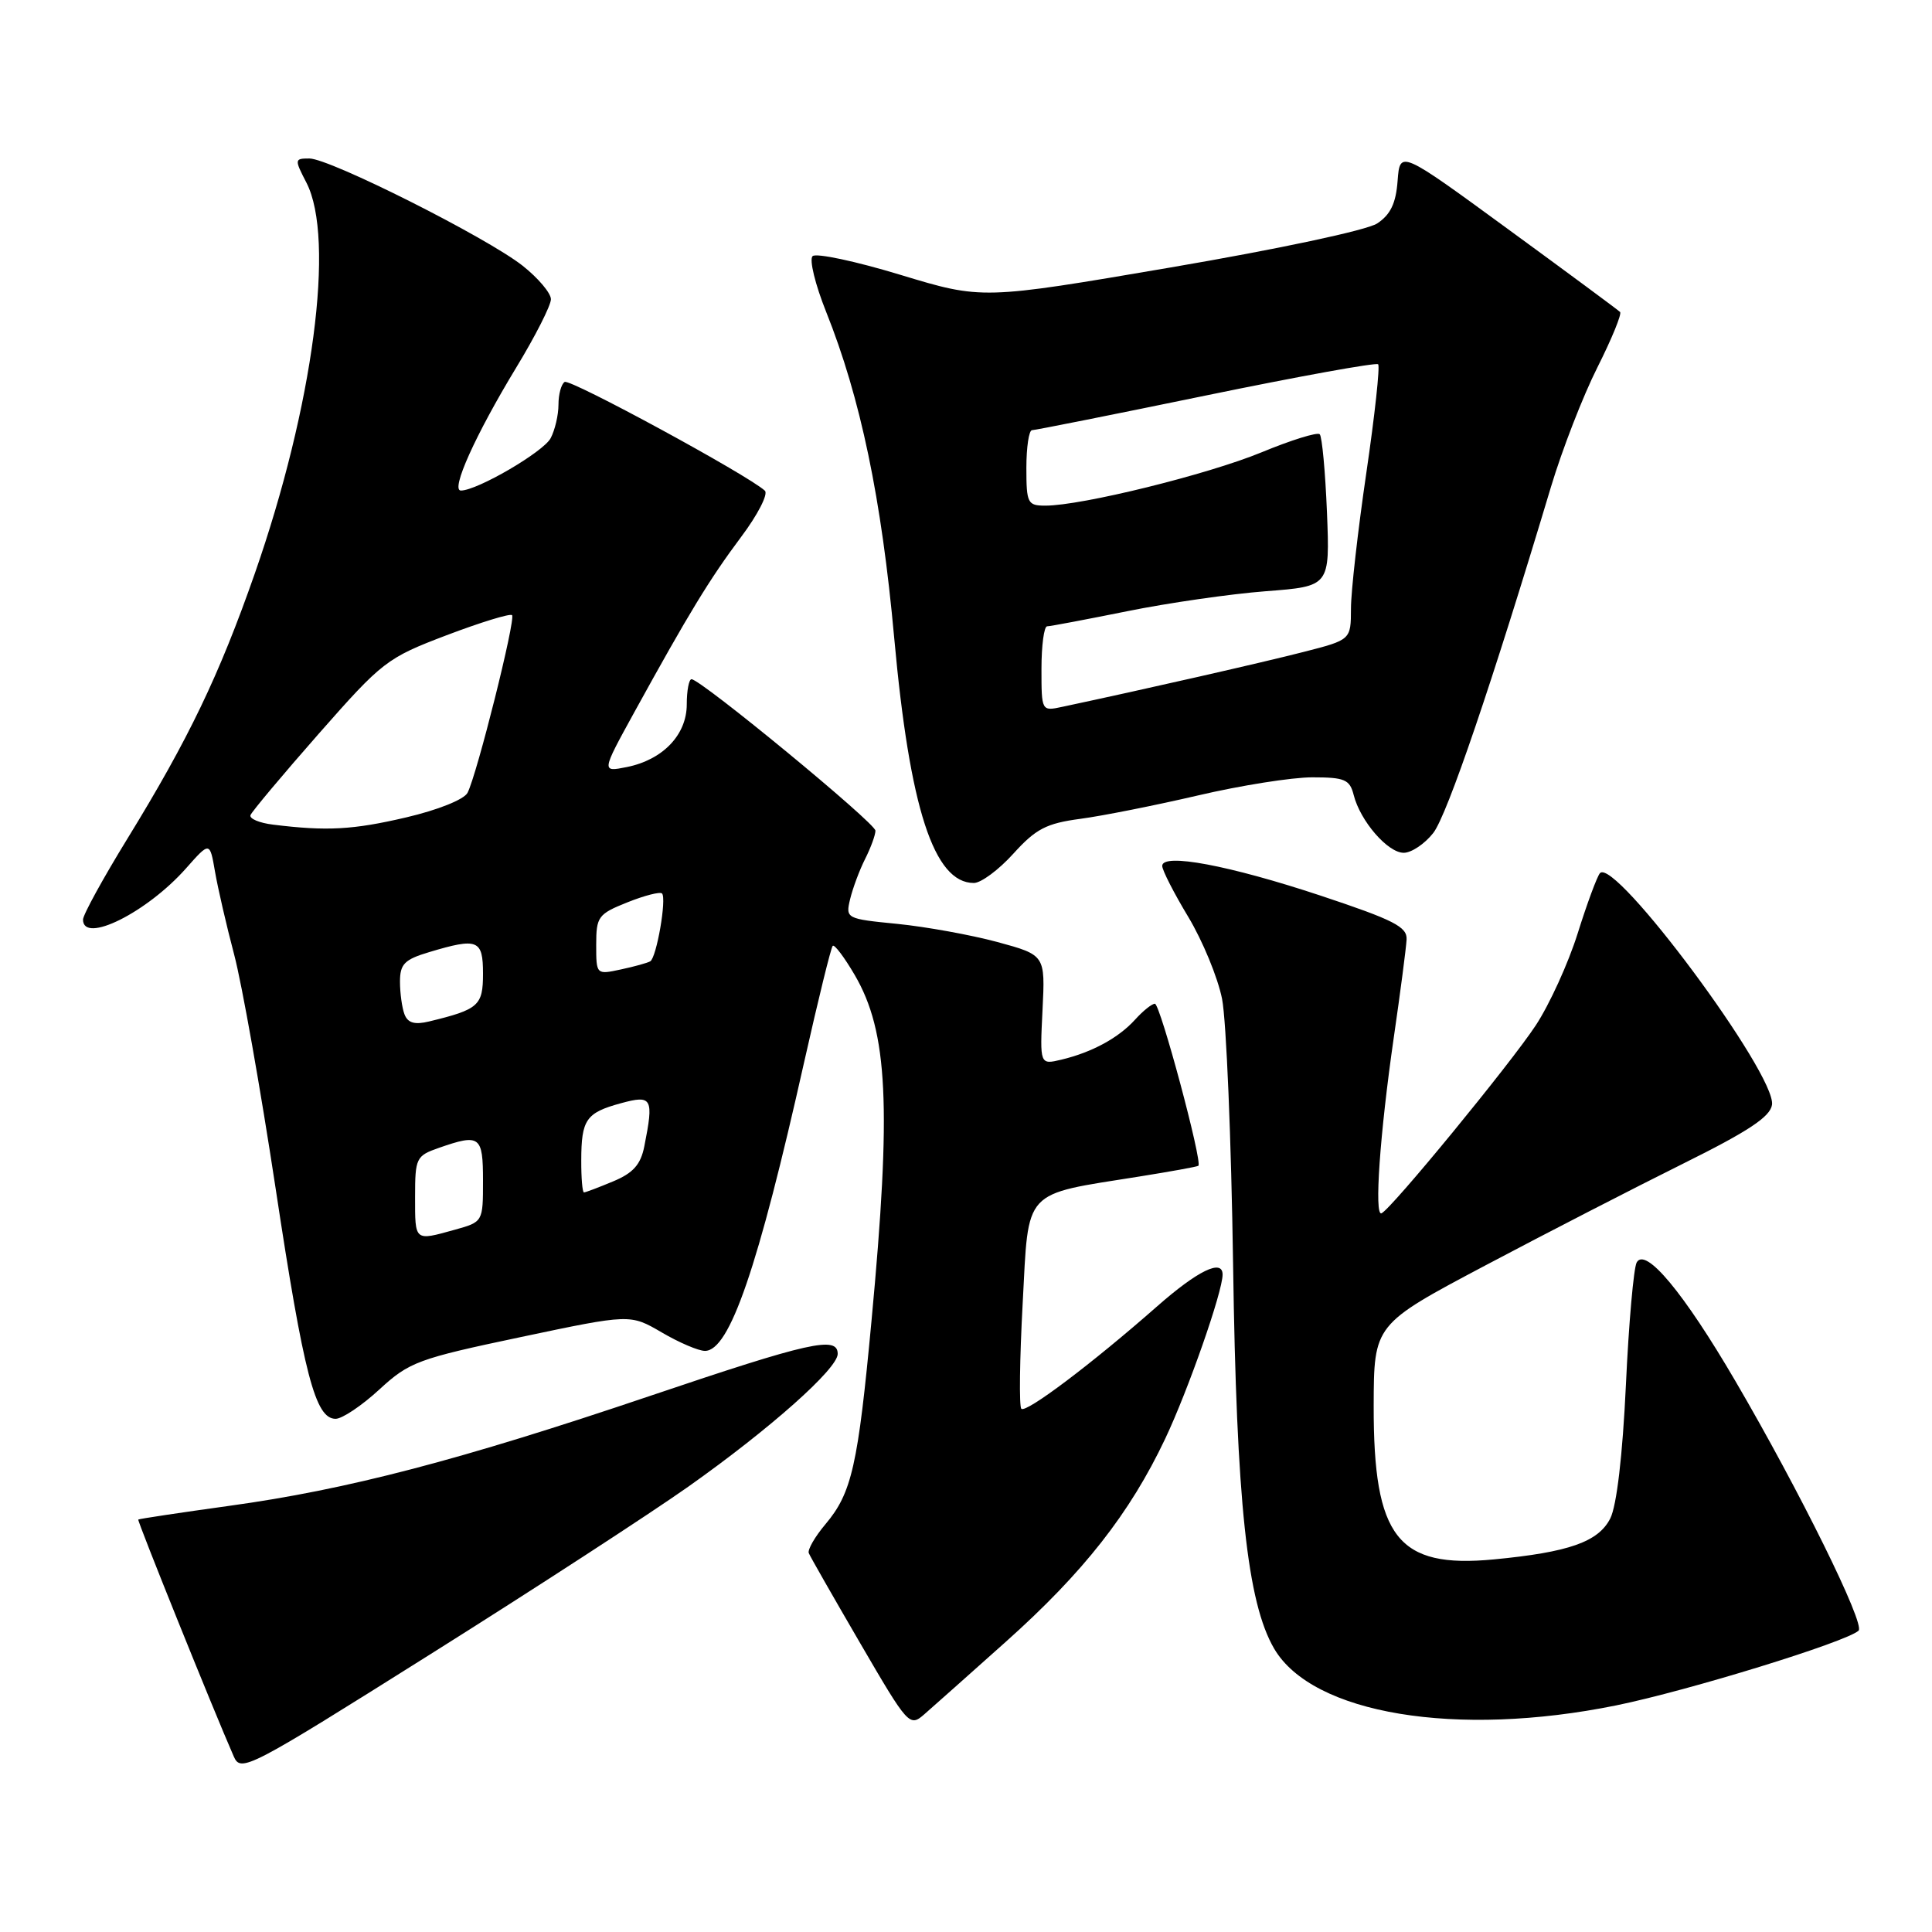 <?xml version="1.0" encoding="UTF-8" standalone="no"?>
<!DOCTYPE svg PUBLIC "-//W3C//DTD SVG 1.1//EN" "http://www.w3.org/Graphics/SVG/1.1/DTD/svg11.dtd" >
<svg xmlns="http://www.w3.org/2000/svg" xmlns:xlink="http://www.w3.org/1999/xlink" version="1.1" viewBox="0 0 256 256">
 <g >
 <path fill="currentColor"
d=" M 91.19 197.00 C 102.04 189.33 111.00 181.36 111.00 179.40 C 111.00 176.98 107.30 177.81 86.12 184.97 C 60.97 193.47 46.02 197.38 30.39 199.53 C 23.85 200.44 18.42 201.25 18.32 201.35 C 18.17 201.50 28.22 226.46 30.97 232.73 C 31.91 234.89 32.85 234.40 56.97 219.23 C 70.74 210.58 86.13 200.57 91.19 197.00 Z  M 133.27 217.55 C 143.57 208.35 149.71 200.53 154.39 190.65 C 157.44 184.21 162.00 171.17 162.00 168.89 C 162.00 166.76 158.71 168.36 153.31 173.11 C 144.67 180.71 135.95 187.28 135.33 186.67 C 135.03 186.37 135.11 180.08 135.51 172.69 C 136.33 157.36 135.39 158.38 151.00 155.89 C 155.12 155.23 158.63 154.60 158.79 154.47 C 159.37 154.03 153.73 133.00 153.03 133.00 C 152.63 133.00 151.45 133.95 150.41 135.10 C 148.21 137.53 144.72 139.43 140.64 140.41 C 137.78 141.09 137.78 141.09 138.14 133.82 C 138.50 126.55 138.50 126.55 132.15 124.82 C 128.65 123.88 122.70 122.80 118.91 122.42 C 112.11 121.75 112.03 121.71 112.65 119.12 C 113.00 117.68 113.89 115.28 114.64 113.80 C 115.39 112.31 116.00 110.64 116.00 110.07 C 116.00 109.06 92.86 90.00 91.63 90.00 C 91.29 90.00 91.00 91.50 91.00 93.33 C 91.00 97.37 87.83 100.68 83.05 101.64 C 79.69 102.31 79.69 102.31 84.03 94.41 C 91.29 81.22 94.02 76.74 98.20 71.15 C 100.41 68.21 101.82 65.45 101.35 65.02 C 99.16 62.98 75.55 50.16 74.82 50.61 C 74.37 50.89 74.00 52.25 74.00 53.62 C 74.00 55.00 73.53 57.00 72.96 58.07 C 71.99 59.89 63.23 65.00 61.07 65.00 C 59.67 65.00 62.98 57.65 68.40 48.71 C 70.93 44.55 73.00 40.47 73.00 39.65 C 73.00 38.84 71.31 36.84 69.25 35.21 C 64.49 31.46 43.70 21.00 40.99 21.00 C 39.02 21.00 39.00 21.11 40.60 24.20 C 44.44 31.63 41.51 53.81 33.76 76.00 C 29.04 89.49 24.99 97.93 16.90 111.10 C 13.65 116.39 11.00 121.22 11.00 121.85 C 11.00 125.13 19.46 120.92 24.65 115.06 C 27.80 111.50 27.80 111.50 28.49 115.50 C 28.87 117.70 30.01 122.65 31.03 126.50 C 32.05 130.35 34.52 144.28 36.52 157.46 C 40.27 182.22 41.78 188.00 44.47 188.00 C 45.34 188.00 47.95 186.25 50.27 184.11 C 54.24 180.46 55.38 180.04 69.00 177.17 C 83.50 174.11 83.50 174.11 87.68 176.55 C 89.98 177.90 92.55 179.00 93.41 179.00 C 96.67 179.00 100.44 168.04 106.58 140.62 C 108.42 132.44 110.11 125.56 110.34 125.33 C 110.57 125.10 111.88 126.84 113.26 129.20 C 117.66 136.75 118.14 146.59 115.48 175.00 C 113.69 194.18 112.87 197.82 109.39 201.95 C 107.98 203.62 106.98 205.36 107.17 205.80 C 107.35 206.25 110.42 211.62 113.99 217.75 C 120.35 228.67 120.52 228.86 122.49 227.14 C 123.60 226.17 128.45 221.86 133.27 217.55 Z  M 214.17 225.97 C 223.68 224.03 244.65 217.57 246.27 216.07 C 247.18 215.23 238.51 197.65 229.95 183.00 C 223.11 171.29 218.03 165.19 216.87 167.28 C 216.47 167.99 215.82 175.30 215.44 183.53 C 215.00 192.88 214.22 199.51 213.37 201.20 C 211.79 204.31 207.88 205.68 197.94 206.63 C 185.19 207.84 181.99 203.74 182.02 186.28 C 182.05 175.50 182.05 175.50 196.77 167.70 C 204.87 163.41 216.68 157.34 223.00 154.20 C 231.67 149.90 234.57 147.98 234.80 146.39 C 235.38 142.37 213.93 113.50 212.00 115.70 C 211.62 116.14 210.29 119.73 209.05 123.68 C 207.81 127.63 205.31 133.11 203.50 135.86 C 200.13 140.98 184.29 160.28 183.05 160.77 C 182.08 161.16 182.83 150.32 184.68 137.50 C 185.56 131.45 186.32 125.60 186.38 124.50 C 186.48 122.81 184.71 121.91 175.00 118.68 C 162.87 114.66 154.00 112.99 154.00 114.74 C 154.00 115.30 155.55 118.34 157.45 121.49 C 159.35 124.65 161.37 129.54 161.93 132.36 C 162.49 135.19 163.15 151.00 163.39 167.50 C 163.84 199.02 165.26 212.34 168.83 218.45 C 173.90 227.12 192.97 230.28 214.17 225.97 Z  M 134.28 113.11 C 137.25 109.83 138.64 109.10 143.15 108.50 C 146.09 108.11 153.11 106.71 158.74 105.40 C 164.37 104.08 171.19 103.00 173.88 103.00 C 178.19 103.00 178.85 103.29 179.37 105.34 C 180.24 108.79 183.88 113.00 186.00 113.00 C 187.02 113.00 188.78 111.82 189.91 110.38 C 191.75 108.05 197.75 90.41 205.51 64.52 C 206.99 59.59 209.76 52.45 211.67 48.67 C 213.57 44.89 214.92 41.59 214.67 41.34 C 214.42 41.09 207.76 36.16 199.86 30.39 C 185.50 19.89 185.50 19.89 185.19 23.96 C 184.97 26.95 184.24 28.45 182.48 29.61 C 181.10 30.51 169.40 33.00 155.11 35.44 C 130.15 39.70 130.15 39.70 119.32 36.42 C 113.37 34.61 108.13 33.50 107.67 33.94 C 107.21 34.39 108.02 37.70 109.46 41.30 C 114.03 52.73 116.81 66.05 118.49 84.56 C 120.54 107.12 123.75 117.00 129.04 117.00 C 129.99 117.00 132.35 115.25 134.28 113.11 Z  M 55.00 158.60 C 55.00 153.44 55.14 153.15 58.15 152.10 C 63.60 150.20 64.00 150.50 64.00 156.45 C 64.00 161.90 64.00 161.91 60.25 162.95 C 54.89 164.44 55.00 164.52 55.00 158.60 Z  M 77.02 153.75 C 77.03 148.35 77.65 147.45 82.25 146.19 C 86.42 145.05 86.65 145.48 85.37 151.92 C 84.89 154.32 83.89 155.44 81.24 156.54 C 79.33 157.34 77.59 158.00 77.38 158.00 C 77.17 158.00 77.01 156.09 77.02 153.75 Z  M 53.60 134.41 C 53.27 133.55 53.00 131.59 53.00 130.08 C 53.00 127.74 53.59 127.14 56.87 126.16 C 63.31 124.23 64.00 124.50 64.00 129.02 C 64.00 133.25 63.43 133.76 56.85 135.35 C 54.95 135.81 54.04 135.55 53.60 134.41 Z  M 79.00 125.19 C 79.00 121.47 79.26 121.11 83.12 119.57 C 85.39 118.66 87.46 118.13 87.72 118.39 C 88.36 119.03 87.00 126.89 86.16 127.38 C 85.80 127.59 84.04 128.08 82.25 128.46 C 79.01 129.16 79.00 129.14 79.00 125.19 Z  M 36.19 109.27 C 34.37 109.05 33.02 108.48 33.19 108.01 C 33.36 107.55 37.43 102.69 42.23 97.23 C 50.67 87.64 51.26 87.18 59.18 84.17 C 63.69 82.46 67.59 81.26 67.85 81.51 C 68.36 82.03 63.20 102.64 61.95 105.05 C 61.49 105.94 58.01 107.33 53.82 108.31 C 46.77 109.96 43.31 110.15 36.19 109.27 Z  M 138.00 88.62 C 138.00 85.53 138.34 83.00 138.75 82.99 C 139.16 82.99 143.94 82.08 149.36 80.99 C 154.78 79.89 163.04 78.70 167.72 78.34 C 176.22 77.69 176.22 77.69 175.83 67.89 C 175.61 62.51 175.18 57.85 174.87 57.54 C 174.57 57.23 171.09 58.31 167.15 59.94 C 160.01 62.88 143.31 67.00 138.52 67.00 C 136.16 67.00 136.00 66.68 136.00 62.00 C 136.00 59.25 136.34 57.00 136.75 57.00 C 137.16 57.00 147.54 54.93 159.81 52.40 C 172.09 49.87 182.34 48.01 182.61 48.27 C 182.87 48.54 182.17 54.99 181.05 62.63 C 179.93 70.26 179.01 78.36 179.01 80.64 C 179.00 84.78 179.00 84.78 172.75 86.38 C 167.52 87.73 151.62 91.35 140.75 93.66 C 138.01 94.25 138.00 94.24 138.00 88.62 Z "/>
</g>
</svg>